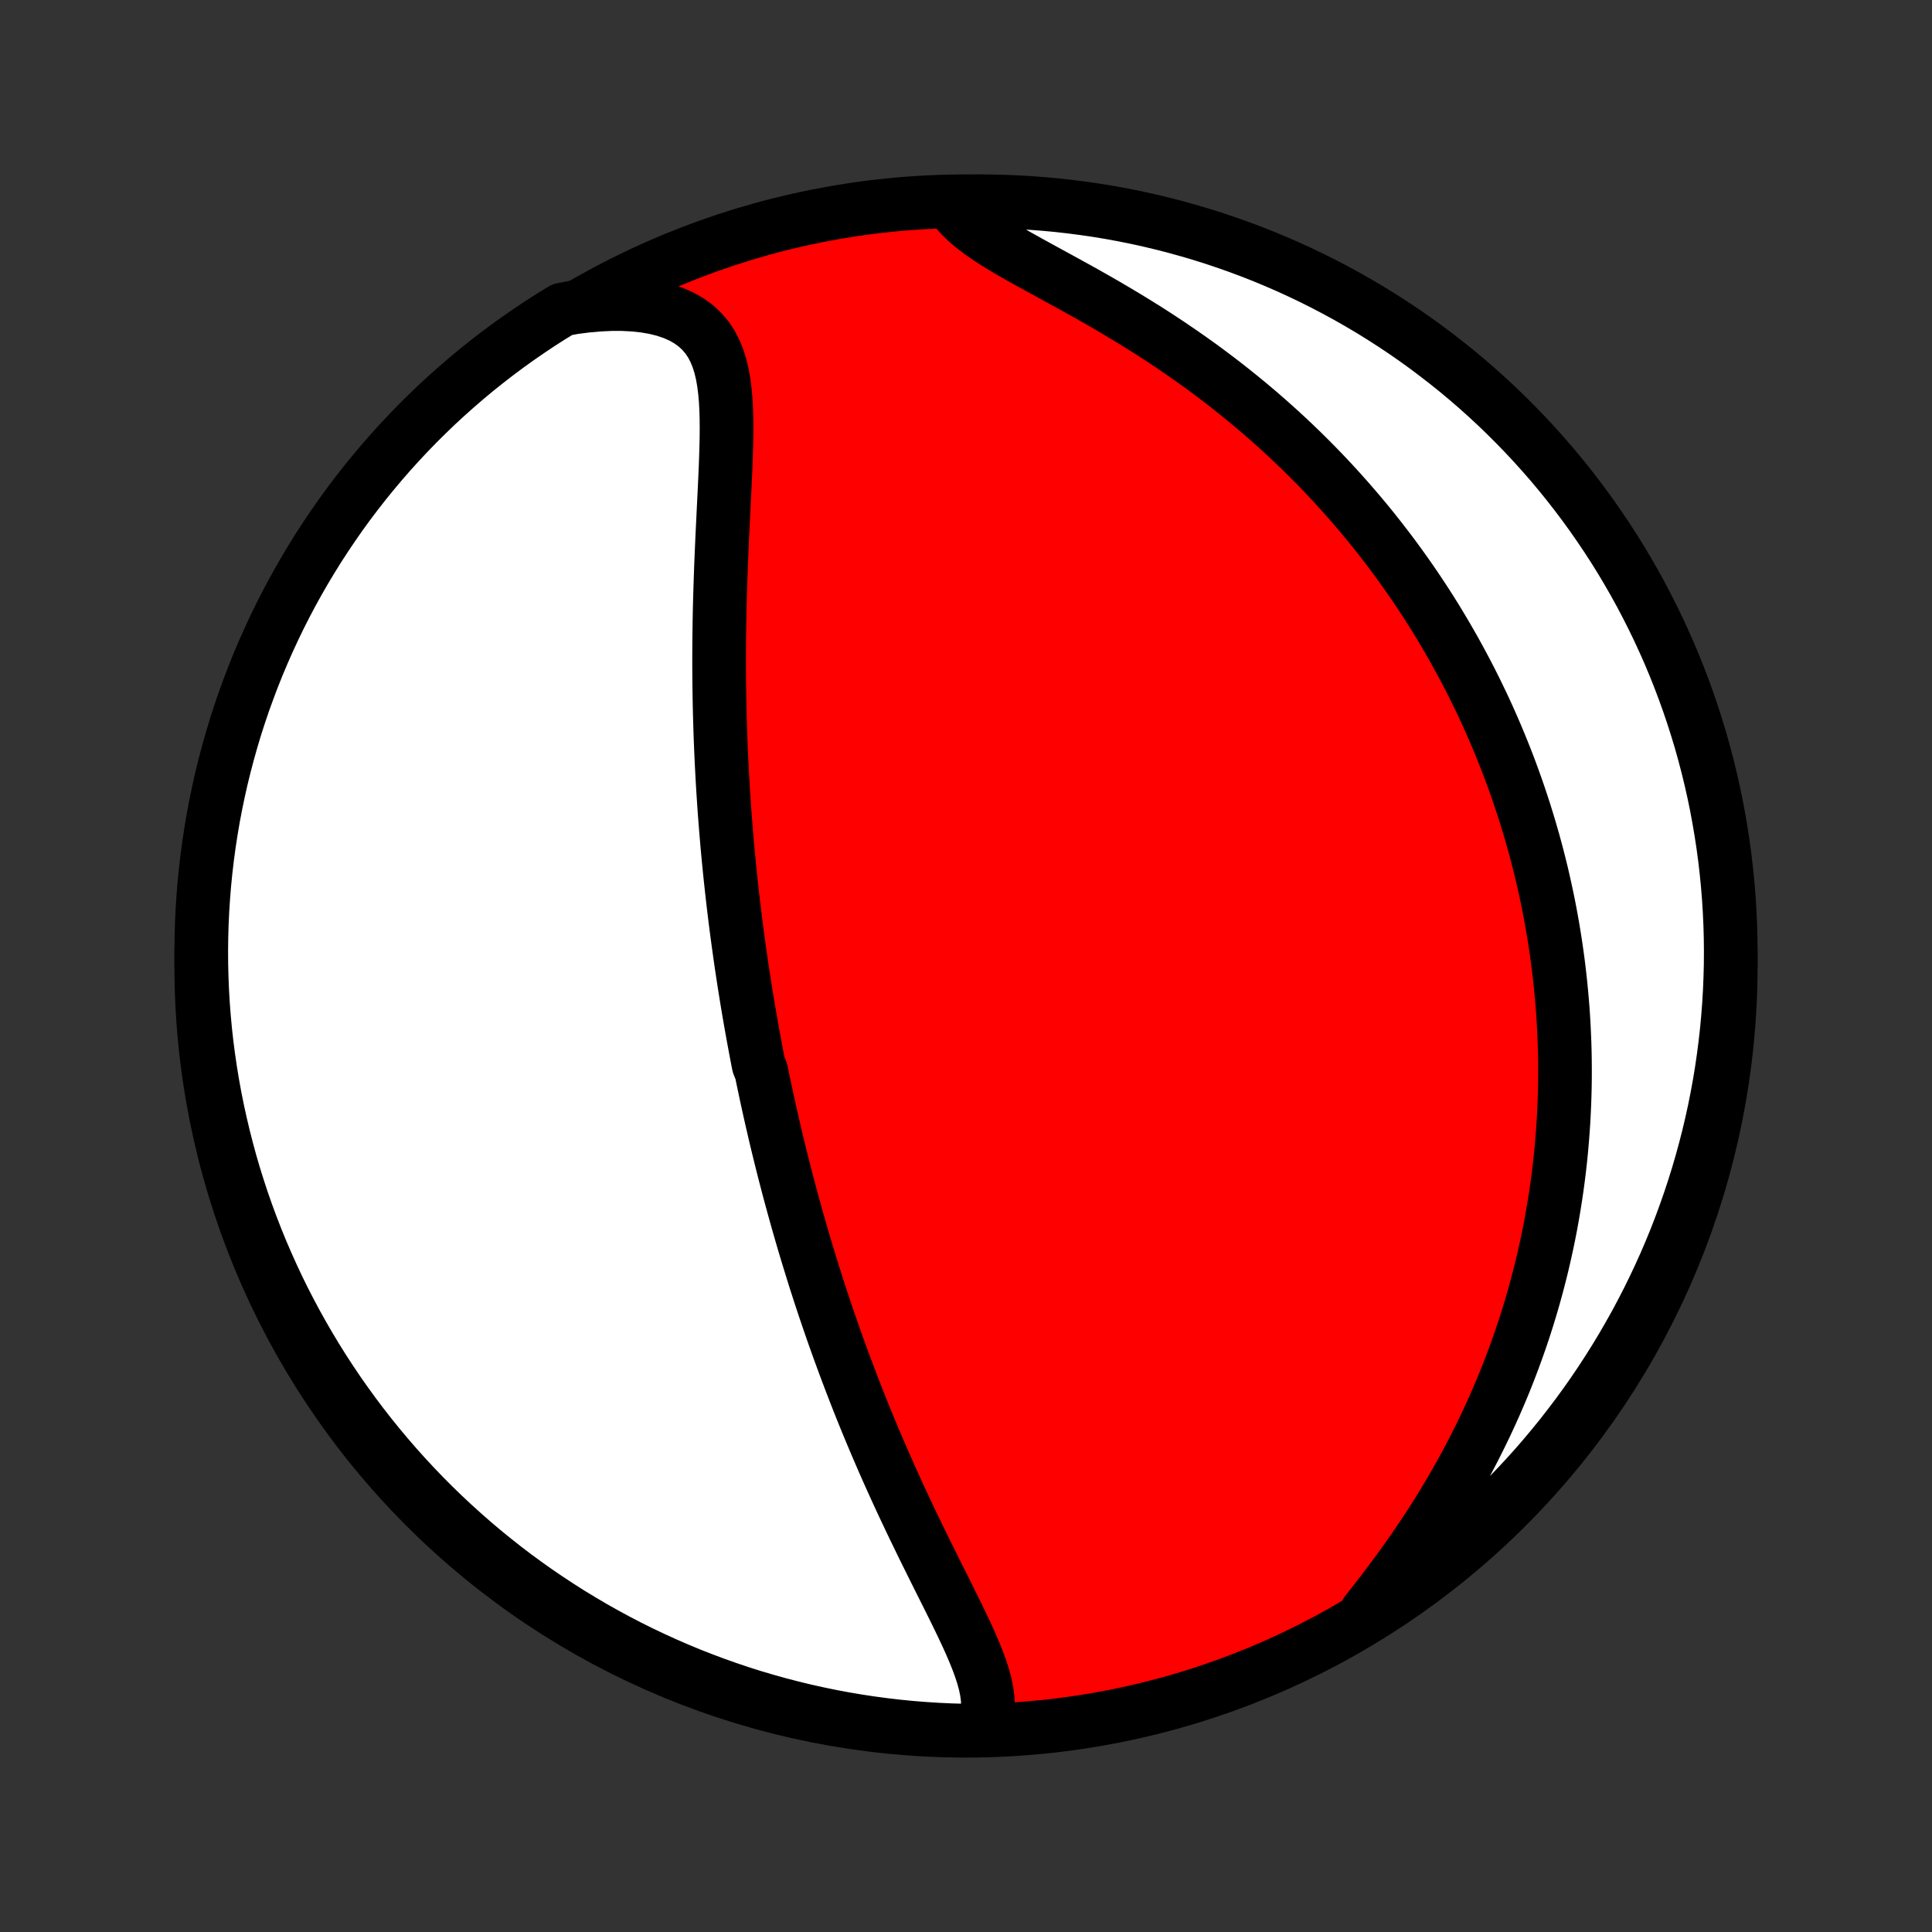 <?xml version="1.0" encoding="utf-8" standalone="no"?>
<!DOCTYPE svg PUBLIC "-//W3C//DTD SVG 1.1//EN"
  "http://www.w3.org/Graphics/SVG/1.1/DTD/svg11.dtd">
<!-- Created with matplotlib (http://matplotlib.org/) -->
<svg height="72pt" version="1.1" viewBox="0 0 72 72" width="72pt" xmlns="http://www.w3.org/2000/svg" xmlns:xlink="http://www.w3.org/1999/xlink">
 <rect x="0" y="0" width="72" height="72" fill="#333333" stroke="none"/>
 <defs>
  <style type="text/css">
*{stroke-linecap:butt;stroke-linejoin:round;}
  </style>
 </defs>
 <g id="figure_1">
  <g id="patch_1">
   <path d="
M0 72
L72 72
L72 0
L0 0
z
" style="fill:none;"/>
  </g>
  <g id="axes_1">
   <g id="PatchCollection_1">
    <defs>
     <path d="
M36 -7.5
C43.558 -7.5 50.808 -10.503 56.153 -15.848
C61.497 -21.192 64.5 -28.442 64.5 -36
C64.5 -43.558 61.497 -50.808 56.153 -56.153
C50.808 -61.497 43.558 -64.5 36 -64.5
C28.442 -64.5 21.192 -61.497 15.848 -56.153
C10.503 -50.808 7.5 -43.558 7.5 -36
C7.5 -28.442 10.503 -21.192 15.848 -15.848
C21.192 -10.503 28.442 -7.5 36 -7.5
z
" id="C0_0_a811fe30f3"/>
     <path d="
M36.673 -7.667
L36.755 -7.915
L36.803 -8.17
L36.82 -8.432
L36.808 -8.701
L36.771 -8.975
L36.713 -9.254
L36.635 -9.538
L36.542 -9.827
L36.434 -10.119
L36.315 -10.415
L36.187 -10.715
L36.051 -11.018
L35.908 -11.323
L35.761 -11.631
L35.61 -11.941
L35.456 -12.252
L35.3 -12.566
L35.142 -12.88
L34.984 -13.196
L34.826 -13.513
L34.669 -13.83
L34.511 -14.147
L34.355 -14.465
L34.201 -14.783
L34.047 -15.1
L33.896 -15.417
L33.746 -15.734
L33.598 -16.049
L33.453 -16.364
L33.309 -16.679
L33.168 -16.992
L33.029 -17.304
L32.893 -17.614
L32.759 -17.924
L32.627 -18.232
L32.498 -18.538
L32.371 -18.843
L32.246 -19.147
L32.124 -19.449
L32.004 -19.749
L31.887 -20.047
L31.772 -20.344
L31.659 -20.639
L31.548 -20.933
L31.439 -21.225
L31.333 -21.515
L31.228 -21.803
L31.126 -22.089
L31.025 -22.374
L30.927 -22.658
L30.831 -22.939
L30.736 -23.219
L30.643 -23.497
L30.552 -23.774
L30.463 -24.05
L30.375 -24.323
L30.29 -24.596
L30.206 -24.867
L30.123 -25.136
L30.042 -25.404
L29.962 -25.671
L29.884 -25.937
L29.808 -26.201
L29.732 -26.465
L29.659 -26.727
L29.586 -26.988
L29.515 -27.248
L29.445 -27.507
L29.376 -27.765
L29.309 -28.023
L29.242 -28.279
L29.177 -28.535
L29.113 -28.79
L29.05 -29.045
L28.988 -29.299
L28.927 -29.552
L28.867 -29.805
L28.809 -30.058
L28.751 -30.31
L28.694 -30.562
L28.638 -30.814
L28.583 -31.065
L28.529 -31.317
L28.476 -31.568
L28.423 -31.819
L28.372 -32.07
L28.271 -32.322
L28.222 -32.574
L28.174 -32.825
L28.127 -33.077
L28.08 -33.33
L28.034 -33.583
L27.989 -33.836
L27.945 -34.09
L27.901 -34.344
L27.858 -34.6
L27.816 -34.855
L27.775 -35.112
L27.734 -35.369
L27.694 -35.628
L27.655 -35.887
L27.616 -36.147
L27.579 -36.409
L27.542 -36.671
L27.506 -36.935
L27.47 -37.2
L27.435 -37.466
L27.401 -37.734
L27.368 -38.003
L27.335 -38.274
L27.304 -38.546
L27.273 -38.82
L27.243 -39.096
L27.213 -39.373
L27.185 -39.652
L27.157 -39.933
L27.13 -40.217
L27.104 -40.502
L27.079 -40.789
L27.055 -41.078
L27.032 -41.37
L27.009 -41.663
L26.988 -41.959
L26.968 -42.258
L26.948 -42.558
L26.93 -42.862
L26.913 -43.167
L26.897 -43.475
L26.882 -43.786
L26.868 -44.1
L26.855 -44.416
L26.844 -44.734
L26.834 -45.056
L26.825 -45.38
L26.817 -45.706
L26.811 -46.036
L26.806 -46.368
L26.802 -46.703
L26.8 -47.041
L26.799 -47.381
L26.8 -47.724
L26.802 -48.069
L26.806 -48.417
L26.811 -48.768
L26.817 -49.121
L26.825 -49.476
L26.835 -49.834
L26.846 -50.193
L26.858 -50.555
L26.871 -50.918
L26.886 -51.283
L26.902 -51.649
L26.918 -52.017
L26.936 -52.385
L26.954 -52.754
L26.972 -53.123
L26.99 -53.492
L27.008 -53.861
L27.025 -54.23
L27.041 -54.597
L27.054 -54.962
L27.065 -55.325
L27.073 -55.685
L27.076 -56.041
L27.073 -56.392
L27.063 -56.739
L27.045 -57.079
L27.016 -57.412
L26.975 -57.736
L26.92 -58.051
L26.848 -58.354
L26.757 -58.645
L26.644 -58.921
L26.508 -59.182
L26.346 -59.425
L26.155 -59.649
L25.937 -59.853
L25.688 -60.035
L25.411 -60.195
L25.105 -60.331
L24.771 -60.445
L24.413 -60.535
L24.031 -60.601
L23.628 -60.645
L23.207 -60.667
L22.771 -60.667
L22.32 -60.646
L21.858 -60.605
L21.387 -60.544
L20.961 -60.465
L20.541 -60.209
L20.125 -59.943
L19.715 -59.669
L19.309 -59.389
L18.908 -59.101
L18.513 -58.806
L18.123 -58.504
L17.738 -58.196
L17.359 -57.88
L16.986 -57.558
L16.618 -57.23
L16.256 -56.895
L15.901 -56.553
L15.551 -56.206
L15.208 -55.852
L14.871 -55.492
L14.54 -55.126
L14.216 -54.754
L13.899 -54.377
L13.588 -53.994
L13.284 -53.605
L12.987 -53.212
L12.697 -52.813
L12.415 -52.408
L12.139 -51.999
L11.87 -51.585
L11.61 -51.166
L11.356 -50.743
L11.11 -50.315
L10.871 -49.883
L10.64 -49.446
L10.417 -49.006
L10.202 -48.561
L9.995 -48.113
L9.795 -47.66
L9.603 -47.205
L9.42 -46.746
L9.245 -46.283
L9.077 -45.818
L8.918 -45.35
L8.767 -44.878
L8.625 -44.404
L8.491 -43.928
L8.365 -43.449
L8.247 -42.968
L8.139 -42.484
L8.038 -41.999
L7.946 -41.512
L7.863 -41.023
L7.788 -40.532
L7.722 -40.041
L7.664 -39.548
L7.615 -39.054
L7.575 -38.559
L7.543 -38.063
L7.52 -37.566
L7.506 -37.07
L7.5 -36.572
L7.503 -36.075
L7.515 -35.578
L7.535 -35.08
L7.564 -34.583
L7.602 -34.087
L7.648 -33.591
L7.703 -33.096
L7.767 -32.601
L7.839 -32.108
L7.92 -31.616
L8.009 -31.125
L8.107 -30.636
L8.214 -30.148
L8.329 -29.662
L8.452 -29.178
L8.583 -28.696
L8.723 -28.216
L8.872 -27.739
L9.028 -27.264
L9.193 -26.792
L9.366 -26.323
L9.547 -25.857
L9.736 -25.393
L9.934 -24.933
L10.139 -24.477
L10.351 -24.023
L10.572 -23.574
L10.801 -23.128
L11.037 -22.686
L11.281 -22.249
L11.532 -21.815
L11.791 -21.386
L12.057 -20.961
L12.331 -20.541
L12.611 -20.125
L12.899 -19.715
L13.194 -19.309
L13.496 -18.908
L13.804 -18.513
L14.12 -18.123
L14.442 -17.738
L14.77 -17.359
L15.105 -16.986
L15.447 -16.618
L15.794 -16.256
L16.148 -15.901
L16.508 -15.551
L16.874 -15.208
L17.246 -14.871
L17.623 -14.54
L18.006 -14.216
L18.395 -13.899
L18.788 -13.588
L19.187 -13.284
L19.592 -12.987
L20.001 -12.697
L20.415 -12.415
L20.834 -12.139
L21.257 -11.87
L21.685 -11.61
L22.117 -11.356
L22.554 -11.11
L22.994 -10.871
L23.439 -10.64
L23.887 -10.417
L24.34 -10.202
L24.795 -9.995
L25.254 -9.795
L25.716 -9.603
L26.182 -9.42
L26.65 -9.245
L27.122 -9.077
L27.596 -8.918
L28.072 -8.767
L28.551 -8.625
L29.032 -8.491
L29.516 -8.365
L30.001 -8.247
L30.488 -8.139
L30.977 -8.038
L31.468 -7.946
L31.959 -7.863
L32.452 -7.788
L32.946 -7.722
L33.441 -7.664
L33.937 -7.615
L34.434 -7.575
L34.93 -7.543
L35.428 -7.52
L35.925 -7.506
z
" id="C0_1_c20a13e6c6"/>
     <path d="
M50.919 -11.909
L51.223 -12.294
L51.526 -12.685
L51.825 -13.08
L52.12 -13.48
L52.411 -13.884
L52.696 -14.29
L52.975 -14.7
L53.247 -15.111
L53.512 -15.524
L53.769 -15.939
L54.019 -16.355
L54.26 -16.771
L54.494 -17.188
L54.719 -17.604
L54.936 -18.02
L55.145 -18.436
L55.346 -18.85
L55.539 -19.264
L55.724 -19.675
L55.901 -20.086
L56.071 -20.494
L56.232 -20.9
L56.386 -21.305
L56.533 -21.707
L56.673 -22.106
L56.806 -22.503
L56.932 -22.898
L57.051 -23.29
L57.164 -23.679
L57.27 -24.065
L57.37 -24.449
L57.465 -24.829
L57.553 -25.207
L57.636 -25.582
L57.714 -25.954
L57.786 -26.323
L57.852 -26.689
L57.914 -27.053
L57.971 -27.413
L58.023 -27.771
L58.071 -28.125
L58.114 -28.477
L58.153 -28.827
L58.187 -29.173
L58.217 -29.517
L58.243 -29.858
L58.266 -30.197
L58.284 -30.533
L58.299 -30.867
L58.31 -31.198
L58.318 -31.527
L58.322 -31.854
L58.322 -32.178
L58.32 -32.5
L58.314 -32.821
L58.305 -33.139
L58.292 -33.455
L58.277 -33.769
L58.259 -34.081
L58.238 -34.392
L58.213 -34.701
L58.186 -35.008
L58.156 -35.313
L58.123 -35.617
L58.088 -35.92
L58.05 -36.221
L58.008 -36.521
L57.965 -36.82
L57.918 -37.117
L57.869 -37.413
L57.817 -37.708
L57.763 -38.002
L57.706 -38.296
L57.646 -38.588
L57.583 -38.879
L57.518 -39.17
L57.451 -39.46
L57.38 -39.749
L57.307 -40.038
L57.231 -40.326
L57.153 -40.613
L57.071 -40.9
L56.987 -41.187
L56.9 -41.474
L56.811 -41.76
L56.718 -42.045
L56.623 -42.331
L56.525 -42.617
L56.423 -42.902
L56.319 -43.188
L56.212 -43.474
L56.101 -43.759
L55.987 -44.045
L55.87 -44.331
L55.75 -44.617
L55.627 -44.903
L55.5 -45.19
L55.37 -45.477
L55.236 -45.764
L55.098 -46.051
L54.957 -46.339
L54.812 -46.628
L54.663 -46.917
L54.51 -47.206
L54.353 -47.496
L54.193 -47.786
L54.027 -48.077
L53.858 -48.369
L53.684 -48.661
L53.506 -48.954
L53.323 -49.247
L53.135 -49.541
L52.942 -49.835
L52.745 -50.13
L52.542 -50.425
L52.334 -50.721
L52.121 -51.017
L51.903 -51.314
L51.679 -51.611
L51.449 -51.908
L51.214 -52.206
L50.973 -52.504
L50.725 -52.802
L50.472 -53.1
L50.212 -53.398
L49.946 -53.696
L49.674 -53.994
L49.395 -54.292
L49.109 -54.589
L48.817 -54.885
L48.518 -55.181
L48.212 -55.476
L47.899 -55.77
L47.579 -56.063
L47.252 -56.354
L46.919 -56.644
L46.578 -56.932
L46.23 -57.218
L45.876 -57.502
L45.515 -57.784
L45.147 -58.063
L44.773 -58.34
L44.392 -58.613
L44.005 -58.883
L43.613 -59.15
L43.216 -59.413
L42.814 -59.673
L42.407 -59.928
L41.997 -60.179
L41.584 -60.426
L41.17 -60.669
L40.754 -60.907
L40.338 -61.142
L39.923 -61.371
L39.512 -61.597
L39.105 -61.819
L38.705 -62.038
L38.313 -62.254
L37.932 -62.467
L37.565 -62.678
L37.215 -62.889
L36.883 -63.1
L36.574 -63.312
L36.289 -63.526
L36.033 -63.742
L35.806 -63.962
L35.611 -64.187
L35.944 -64.416
L36.442 -64.5
L36.939 -64.497
L37.436 -64.484
L37.933 -64.464
L38.428 -64.434
L38.924 -64.396
L39.418 -64.35
L39.911 -64.294
L40.404 -64.23
L40.894 -64.158
L41.383 -64.077
L41.871 -63.987
L42.357 -63.889
L42.841 -63.782
L43.323 -63.667
L43.802 -63.543
L44.279 -63.411
L44.754 -63.271
L45.226 -63.122
L45.695 -62.965
L46.162 -62.8
L46.625 -62.627
L47.085 -62.446
L47.541 -62.256
L47.994 -62.059
L48.444 -61.853
L48.889 -61.64
L49.331 -61.419
L49.768 -61.19
L50.202 -60.954
L50.631 -60.709
L51.056 -60.458
L51.475 -60.199
L51.891 -59.932
L52.301 -59.659
L52.707 -59.378
L53.107 -59.09
L53.502 -58.794
L53.892 -58.492
L54.277 -58.184
L54.656 -57.868
L55.029 -57.546
L55.396 -57.217
L55.758 -56.882
L56.113 -56.54
L56.462 -56.192
L56.806 -55.838
L57.142 -55.478
L57.473 -55.111
L57.797 -54.74
L58.114 -54.362
L58.424 -53.979
L58.728 -53.59
L59.024 -53.196
L59.314 -52.797
L59.596 -52.392
L59.872 -51.983
L60.14 -51.569
L60.401 -51.15
L60.654 -50.726
L60.9 -50.298
L61.138 -49.866
L61.368 -49.429
L61.591 -48.988
L61.806 -48.544
L62.013 -48.095
L62.213 -47.643
L62.404 -47.187
L62.587 -46.728
L62.762 -46.265
L62.929 -45.8
L63.088 -45.331
L63.238 -44.86
L63.381 -44.386
L63.514 -43.909
L63.64 -43.43
L63.757 -42.949
L63.866 -42.465
L63.966 -41.98
L64.057 -41.493
L64.14 -41.004
L64.215 -40.513
L64.281 -40.022
L64.338 -39.529
L64.387 -39.034
L64.427 -38.539
L64.458 -38.044
L64.481 -37.547
L64.495 -37.05
L64.5 -36.553
L64.497 -36.056
L64.484 -35.558
L64.464 -35.061
L64.434 -34.564
L64.396 -34.067
L64.35 -33.572
L64.294 -33.076
L64.23 -32.582
L64.158 -32.089
L64.077 -31.596
L63.987 -31.106
L63.889 -30.616
L63.782 -30.129
L63.667 -29.643
L63.543 -29.159
L63.411 -28.677
L63.271 -28.198
L63.122 -27.721
L62.965 -27.246
L62.8 -26.774
L62.627 -26.305
L62.446 -25.838
L62.256 -25.375
L62.059 -24.915
L61.853 -24.459
L61.64 -24.006
L61.419 -23.556
L61.19 -23.111
L60.954 -22.669
L60.709 -22.232
L60.458 -21.798
L60.199 -21.369
L59.932 -20.945
L59.659 -20.524
L59.378 -20.109
L59.09 -19.699
L58.794 -19.293
L58.492 -18.893
L58.184 -18.497
L57.868 -18.108
L57.546 -17.723
L57.217 -17.344
L56.882 -16.971
L56.54 -16.604
L56.192 -16.242
L55.838 -15.887
L55.478 -15.537
L55.111 -15.194
L54.74 -14.858
L54.362 -14.527
L53.979 -14.204
L53.59 -13.886
L53.196 -13.576
L52.797 -13.272
L52.392 -12.976
L51.983 -12.686
L51.569 -12.404
z
" id="C0_2_65cd605ed2"/>
    </defs>
    <g clip-path="url(#p1bffca34e9)">
     <use style="fill:#ff0000;stroke:#000000;stroke-width:2.0;" x="0.0" xlink:href="#C0_0_a811fe30f3" y="72.0"/>
    </g>
    <g clip-path="url(#p1bffca34e9)">
     <use style="fill:#ffffff;stroke:#000000;stroke-width:2.0;" x="0.0" xlink:href="#C0_1_c20a13e6c6" y="72.0"/>
    </g>
    <g clip-path="url(#p1bffca34e9)">
     <use style="fill:#ffffff;stroke:#000000;stroke-width:2.0;" x="0.0" xlink:href="#C0_2_65cd605ed2" y="72.0"/>
    </g>
   </g>
  </g>
 </g>
 <defs>
  <clipPath id="p1bffca34e9">
   <rect height="72.0" width="72.0" x="0.0" y="0.0"/>
  </clipPath>
 </defs>
</svg>
